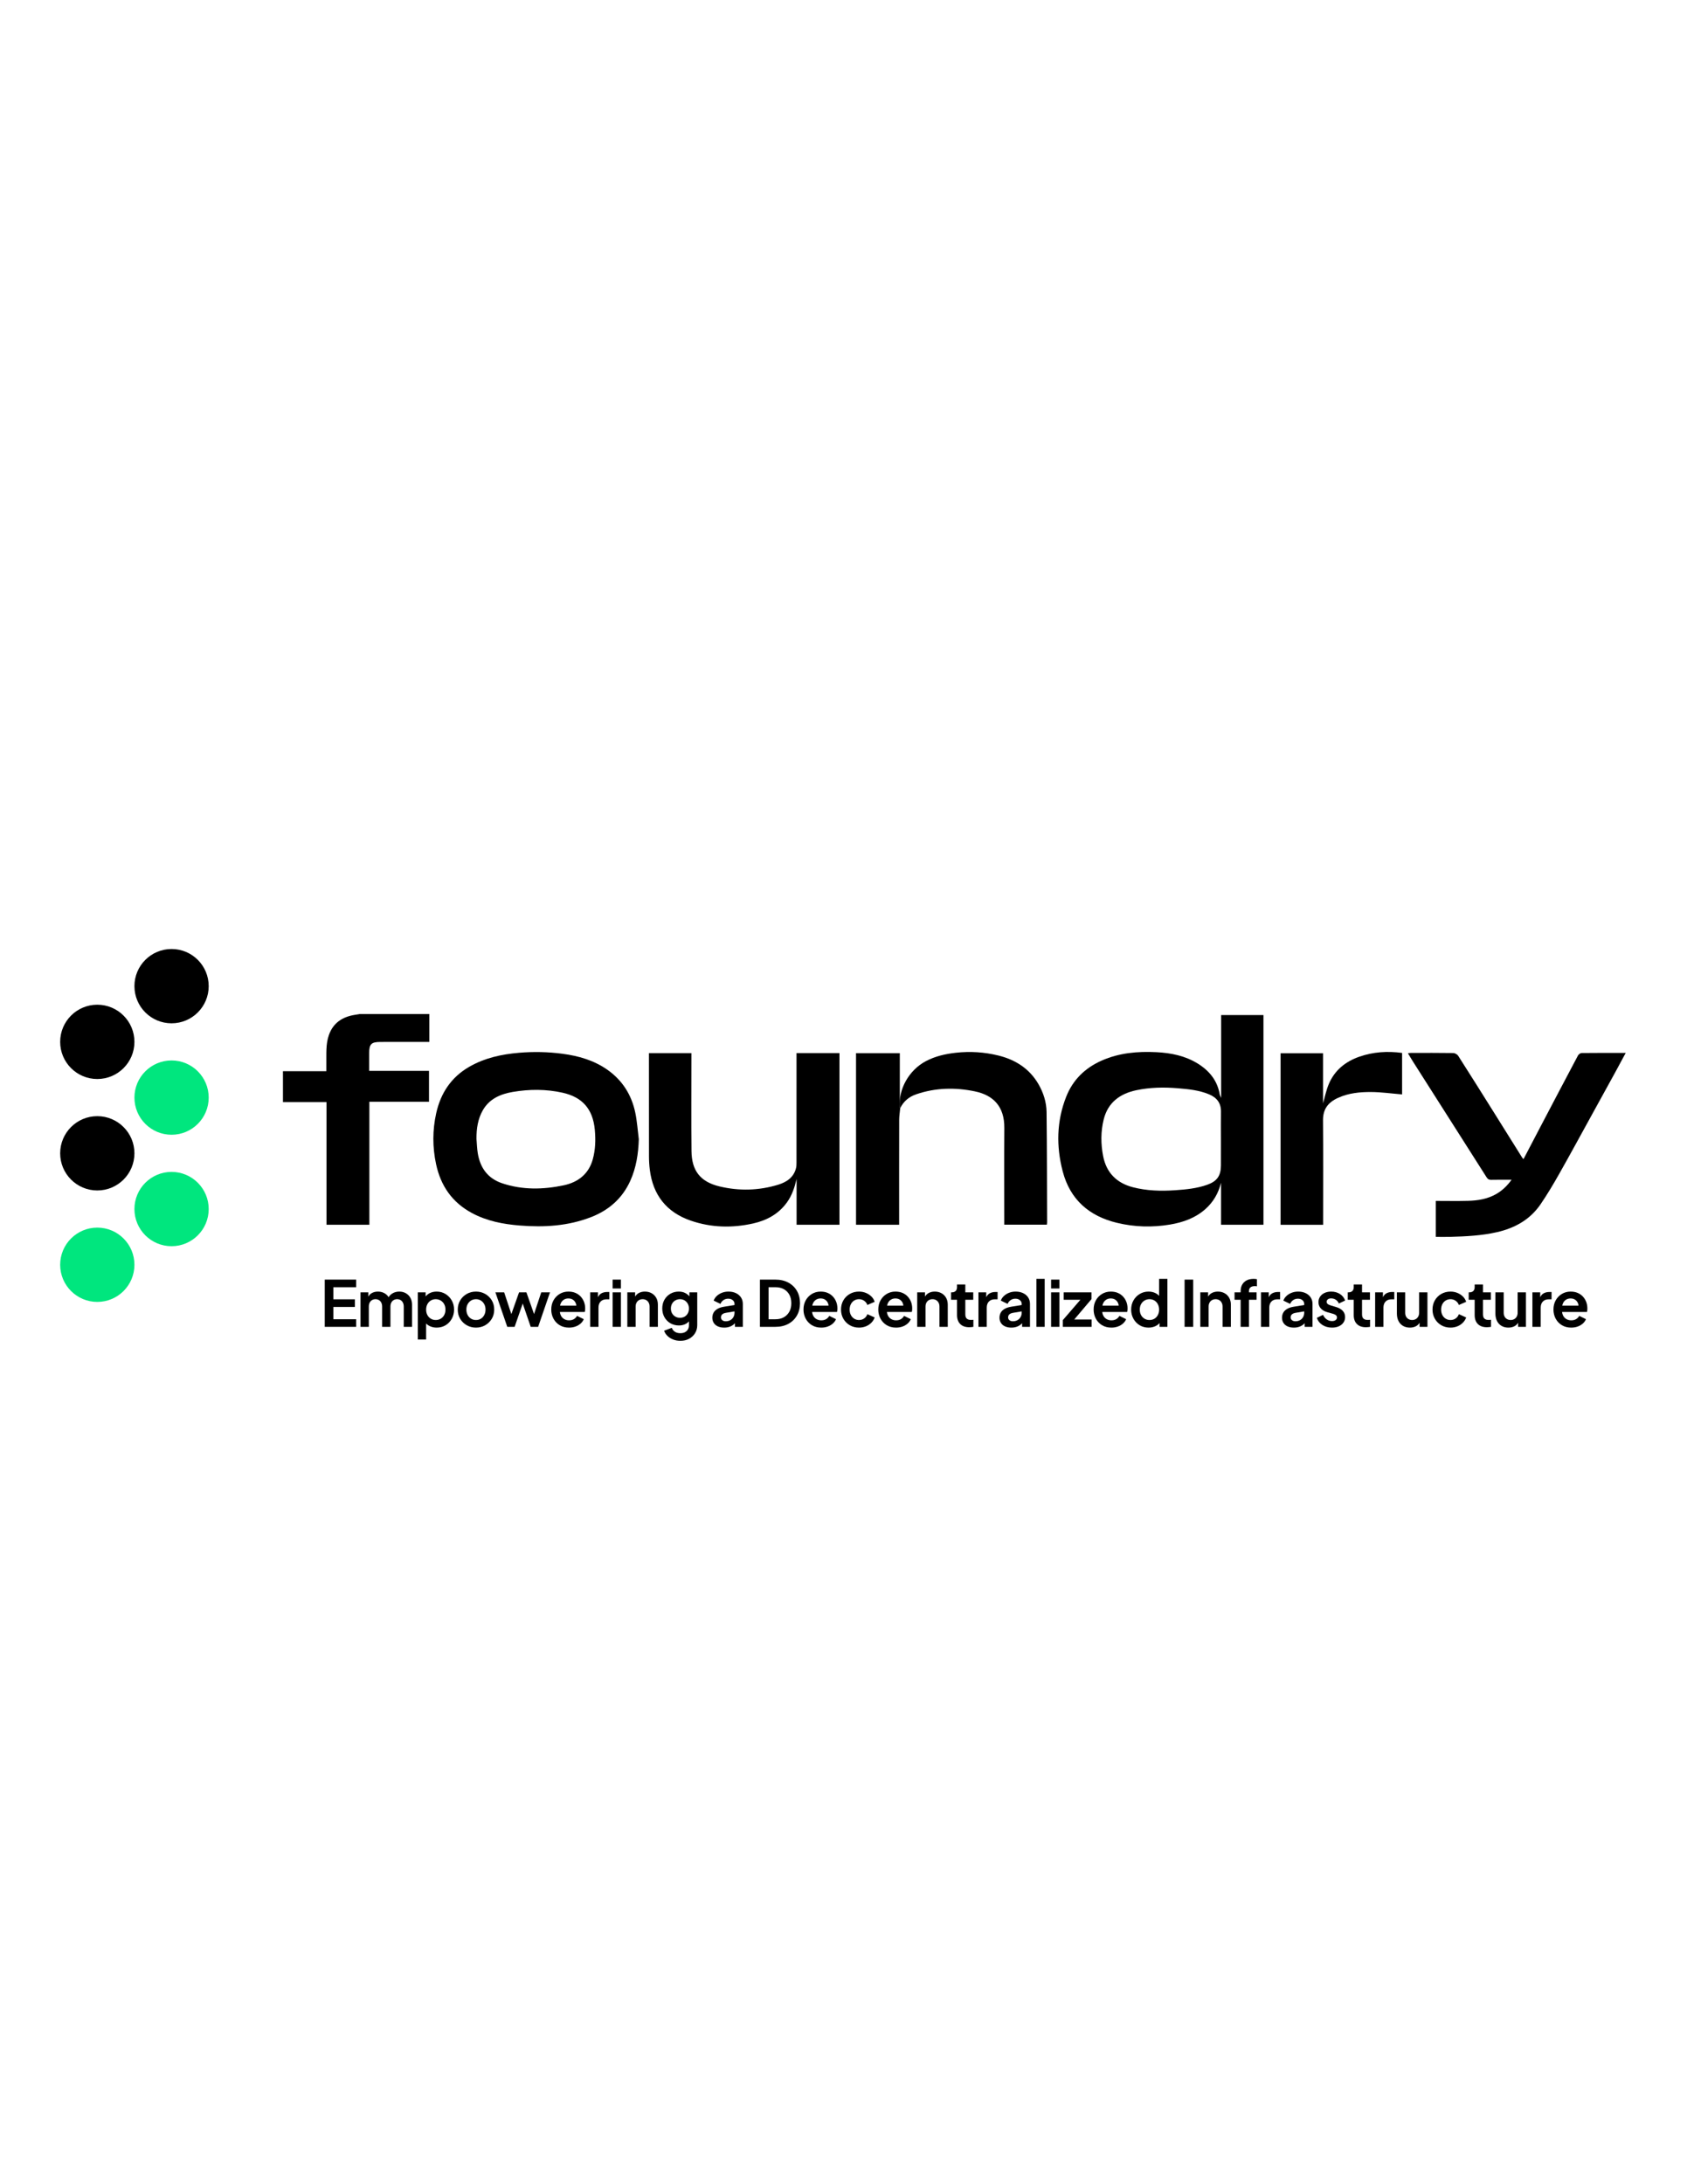<?xml version="1.0" encoding="UTF-8" standalone="no"?>
<!-- Created with Inkscape (http://www.inkscape.org/) -->

<svg
   version="1.1"
   id="svg2"
   width="816"
   height="1056"
   viewBox="0 0 816 1056"
   sodipodi:docname="Foundry-tag-horz (1).ai"
   xmlns:inkscape="http://www.inkscape.org/namespaces/inkscape"
   xmlns:sodipodi="http://sodipodi.sourceforge.net/DTD/sodipodi-0.dtd"
   xmlns="http://www.w3.org/2000/svg"
   xmlns:svg="http://www.w3.org/2000/svg">
  <defs
     id="defs6">
    <clipPath
       clipPathUnits="userSpaceOnUse"
       id="clipPath16">
      <path
         d="M 0,792 H 612 V 0 H 0 Z"
         id="path14" />
    </clipPath>
  </defs>
  <sodipodi:namedview
     id="namedview4"
     pagecolor="#ffffff"
     bordercolor="#000000"
     borderopacity="0.25"
     inkscape:showpageshadow="2"
     inkscape:pageopacity="0.0"
     inkscape:pagecheckerboard="0"
     inkscape:deskcolor="#d1d1d1" />
  <g
     id="g8"
     inkscape:groupmode="layer"
     inkscape:label="Foundry-tag-horz (1)"
     transform="matrix(1.333,0,0,-1.333,0,1056)">
    <g
       id="g10">
      <g
         id="g12"
         clip-path="url(#clipPath16)">
        <g
           id="g18"
           transform="translate(155.795,424.422)">
          <path
             d="m 0,0 v -10.133 h -1.609 c -5.384,0 -10.769,0.004 -16.153,-0.002 -3.306,-0.003 -4.072,-0.771 -4.073,-4.046 -10e-4,-2.09 -10e-4,-4.181 -10e-4,-6.444 H -0.127 V -31.84 h -21.637 v -44.596 h -15.558 v 44.482 h -15.795 v 11.214 h 15.736 c 0,1.003 -0.013,1.849 0.002,2.694 0.062,3.492 -0.272,7.021 0.924,10.412 1.568,4.445 4.925,6.611 9.416,7.329 0.603,0.096 1.205,0.203 1.807,0.305 z"
             style="fill:#000000;fill-opacity:1;fill-rule:nonzero;stroke:none"
             id="path20" />
        </g>
        <g
           id="g22"
           transform="translate(443.038,378.885)">
          <path
             d="m 0,0 c 0,3.374 -0.033,6.748 0.01,10.121 0.039,3.142 -1.531,5.122 -4.339,6.29 -3.612,1.501 -7.419,1.87 -11.28,2.195 -5.083,0.428 -10.118,0.334 -15.095,-0.71 -5.961,-1.251 -10.326,-4.467 -11.847,-10.628 -1.084,-4.388 -1.058,-8.862 -0.194,-13.286 1.175,-6.018 4.905,-9.753 10.802,-11.279 5.032,-1.301 10.166,-1.438 15.34,-1.085 3.925,0.268 7.811,0.648 11.552,1.961 3.612,1.268 5.038,3.24 5.045,7.067 C 0,-6.236 -0.005,-3.118 0,0 M 0.073,15.113 V 45.148 H 15.425 V -30.901 H 0.041 v 15.229 c -0.989,-3.83 -2.819,-7.031 -5.771,-9.618 -3.655,-3.203 -8.032,-4.744 -12.721,-5.534 -6.469,-1.091 -12.941,-0.91 -19.302,0.627 -10.098,2.438 -16.992,8.443 -19.663,18.65 -2.385,9.112 -2.231,18.194 1.251,27.05 2.433,6.189 6.884,10.501 12.961,13.172 6.321,2.779 13.014,3.36 19.787,3.018 5.277,-0.266 10.431,-1.294 15.023,-4.144 4.199,-2.606 7.092,-6.158 7.951,-11.147 0.056,-0.326 0.247,-0.63 0.516,-1.289"
             style="fill:#000000;fill-opacity:1;fill-rule:nonzero;stroke:none"
             id="path24" />
        </g>
        <g
           id="g26"
           transform="translate(172.899,379.138)">
          <path
             d="m 0,0 c 0.146,-1.721 0.183,-3.46 0.458,-5.161 0.86,-5.302 3.593,-9.18 8.853,-10.947 7.364,-2.473 14.877,-2.307 22.342,-0.736 5.189,1.092 9.064,4.08 10.542,9.417 0.972,3.505 1.079,7.089 0.739,10.737 -0.711,7.627 -4.621,11.846 -11.679,13.423 -6.003,1.341 -12.074,1.315 -18.108,0.283 C 8.737,16.263 4.731,14.558 2.351,10.466 0.483,7.256 -0.025,3.686 0,0 m 58.9,-0.138 c -0.166,-5.241 -0.924,-10.286 -3.08,-15.06 -2.865,-6.343 -7.717,-10.628 -14.136,-13.143 -8.376,-3.281 -17.103,-3.8 -25.982,-3.088 -6.061,0.487 -11.926,1.613 -17.344,4.52 -7.176,3.849 -11.337,9.875 -13.02,17.737 -1.321,6.166 -1.32,12.337 0.045,18.47 1.614,7.253 5.41,13.043 11.978,16.829 5.587,3.222 11.692,4.548 18.061,5.092 5.279,0.45 10.519,0.339 15.756,-0.353 5.828,-0.769 11.399,-2.366 16.261,-5.759 5.47,-3.818 8.841,-9.14 10.188,-15.626 0.656,-3.159 0.863,-6.41 1.273,-9.619"
             style="fill:#000000;fill-opacity:1;fill-rule:nonzero;stroke:none"
             id="path28" />
        </g>
        <g
           id="g30"
           transform="translate(304.614,347.983)">
          <path
             d="m 0,0 h -15.56 v 16.597 c -0.706,-3.035 -1.661,-5.935 -3.49,-8.477 -3.029,-4.208 -7.318,-6.537 -12.237,-7.64 -7.601,-1.705 -15.206,-1.543 -22.621,0.997 -8.813,3.019 -13.76,9.266 -14.913,18.472 -0.202,1.611 -0.299,3.246 -0.302,4.871 -0.025,11.856 -0.013,23.712 -0.013,35.568 0,0.599 0,1.197 0,1.868 h 15.408 c 0,-0.578 0,-1.166 0,-1.753 0.001,-11.243 -0.081,-22.487 0.031,-33.729 0.07,-7.014 3.043,-11.157 10.156,-12.866 7.109,-1.708 14.285,-1.529 21.3,0.622 3.036,0.93 5.641,2.624 6.478,6.024 0.156,0.633 0.171,1.312 0.172,1.969 0.009,12.674 0.007,25.348 0.007,38.022 v 1.713 H 0 Z"
             style="fill:#000000;fill-opacity:1;fill-rule:nonzero;stroke:none"
             id="path32" />
        </g>
        <g
           id="g34"
           transform="translate(552.829,371.794)">
          <path
             d="m 0,0 c 2.118,4.047 4.137,7.919 6.168,11.784 4.517,8.601 9.031,17.204 13.59,25.782 0.228,0.43 0.87,0.907 1.324,0.912 5.274,0.064 10.548,0.041 16.004,0.041 C 35.754,36.054 34.507,33.716 33.232,31.392 30.353,26.144 27.464,20.901 24.574,15.659 20.687,8.609 16.851,1.529 12.883,-5.475 10.777,-9.192 8.583,-12.876 6.171,-16.4 c -3.804,-5.559 -9.332,-8.622 -15.815,-10.099 -5.556,-1.266 -11.216,-1.537 -16.884,-1.694 -1.733,-0.048 -3.469,-0.007 -5.313,-0.007 v 13.043 c 3.933,0 7.818,-0.08 11.698,0.023 3.534,0.094 6.995,0.635 10.149,2.421 2.208,1.25 3.987,2.933 5.664,5.223 -2.662,0 -5.042,0.039 -7.42,-0.022 -0.818,-0.021 -1.229,0.254 -1.664,0.939 -8.885,14.003 -17.805,27.983 -26.713,41.972 -0.599,0.94 -1.155,1.906 -1.814,2.996 0.414,0.049 0.735,0.119 1.057,0.119 5.128,0.007 10.256,0.04 15.383,-0.04 0.614,-0.009 1.461,-0.481 1.792,-0.998 4.276,-6.677 8.483,-13.399 12.697,-20.116 C -7.498,11.76 -3.998,6.152 -0.488,0.55 -0.411,0.426 -0.294,0.328 0,0"
             style="fill:#000000;fill-opacity:1;fill-rule:nonzero;stroke:none"
             id="path36" />
        </g>
        <g
           id="g38"
           transform="translate(326.509,390.498)">
          <path
             d="m 0,0 c -0.604,6.634 3.346,13.616 9.488,16.839 3.408,1.788 7.047,2.609 10.858,3.033 5.197,0.577 10.307,0.245 15.353,-0.986 6.245,-1.524 11.36,-4.775 14.625,-10.418 1.781,-3.079 2.886,-6.518 2.929,-10.069 0.163,-13.331 0.148,-26.663 0.195,-39.995 10e-4,-0.251 -0.046,-0.501 -0.083,-0.881 H 37.908 v 1.66 c 0,11.139 -0.059,22.279 0.02,33.417 C 37.984,0.362 33.96,4.456 27.292,5.854 20.129,7.355 12.956,7.208 5.938,4.802 3.327,3.907 1.38,2.27 0.153,-0.204 0.101,-0.136 0.05,-0.068 0,0"
             style="fill:#000000;fill-opacity:1;fill-rule:nonzero;stroke:none"
             id="path40" />
        </g>
        <g
           id="g42"
           transform="translate(480.115,347.969)">
          <path
             d="M 0,0 H -15.436 V 62.218 H -0.03 V 44.051 c 0.656,2.26 1.128,4.693 2.062,6.933 2.092,5.017 6.013,8.201 11.078,9.975 5.039,1.764 10.226,2.092 15.545,1.381 V 47.291 C 24.813,47.607 21.067,48.145 17.318,48.16 13.304,48.177 9.275,47.778 5.517,46.092 1.659,44.361 -0.071,41.833 -0.038,37.88 0.066,25.873 0,13.865 0,1.857 Z"
             style="fill:#000000;fill-opacity:1;fill-rule:nonzero;stroke:none"
             id="path44" />
        </g>
        <g
           id="g46"
           transform="translate(326.661,390.294)">
          <path
             d="m 0,0 c -0.133,-1.415 -0.378,-2.83 -0.381,-4.245 -0.031,-12.109 -0.017,-24.218 -0.017,-36.327 v -1.74 h -15.639 v 62.23 H -0.153 V 0.204 C -0.102,0.136 -0.051,0.068 0,0"
             style="fill:#000000;fill-opacity:1;fill-rule:nonzero;stroke:none"
             id="path48" />
        </g>
        <g
           id="g50"
           transform="translate(75.729,434.526)">
          <path
             d="m 0,0 c 0,-7.442 -6.033,-13.474 -13.474,-13.474 -7.442,0 -13.474,6.032 -13.474,13.474 0,7.442 6.032,13.474 13.474,13.474 C -6.033,13.474 0,7.442 0,0"
             style="fill:#000000;fill-opacity:1;fill-rule:nonzero;stroke:none"
             id="path52" />
        </g>
        <g
           id="g54"
           transform="translate(48.78,414.32)">
          <path
             d="m 0,0 c 0,-7.442 -6.033,-13.474 -13.474,-13.474 -7.442,0 -13.474,6.032 -13.474,13.474 0,7.442 6.032,13.474 13.474,13.474 C -6.033,13.474 0,7.442 0,0"
             style="fill:#000000;fill-opacity:1;fill-rule:nonzero;stroke:none"
             id="path56" />
        </g>
        <g
           id="g58"
           transform="translate(48.78,373.897)">
          <path
             d="m 0,0 c 0,-7.442 -6.033,-13.474 -13.474,-13.474 -7.442,0 -13.474,6.032 -13.474,13.474 0,7.442 6.032,13.474 13.474,13.474 C -6.033,13.474 0,7.442 0,0"
             style="fill:#000000;fill-opacity:1;fill-rule:nonzero;stroke:none"
             id="path60" />
        </g>
        <g
           id="g62"
           transform="translate(75.729,394.103)">
          <path
             d="m 0,0 c 0,-7.442 -6.033,-13.474 -13.474,-13.474 -7.442,0 -13.474,6.032 -13.474,13.474 0,7.442 6.032,13.474 13.474,13.474 C -6.033,13.474 0,7.442 0,0"
             style="fill:#00e67e;fill-opacity:1;fill-rule:nonzero;stroke:none"
             id="path64" />
        </g>
        <g
           id="g66"
           transform="translate(75.729,353.68)">
          <path
             d="m 0,0 c 0,-7.442 -6.033,-13.474 -13.474,-13.474 -7.442,0 -13.474,6.032 -13.474,13.474 0,7.442 6.032,13.474 13.474,13.474 C -6.033,13.474 0,7.442 0,0"
             style="fill:#00e67e;fill-opacity:1;fill-rule:nonzero;stroke:none"
             id="path68" />
        </g>
        <g
           id="g70"
           transform="translate(48.78,333.474)">
          <path
             d="m 0,0 c 0,-7.442 -6.033,-13.474 -13.474,-13.474 -7.442,0 -13.474,6.032 -13.474,13.474 0,7.442 6.032,13.474 13.474,13.474 C -6.033,13.474 0,7.442 0,0"
             style="fill:#00e67e;fill-opacity:1;fill-rule:nonzero;stroke:none"
             id="path72" />
        </g>
        <g
           id="g74"
           transform="translate(117.845,310.953)">
          <path
             d="M 0,0 V 17.138 H 11.386 V 14.376 H 3.128 V 9.983 h 7.798 V 7.224 H 3.128 V 2.761 h 8.258 V 0 Z"
             style="fill:#000000;fill-opacity:1;fill-rule:nonzero;stroke:none"
             id="path76" />
        </g>
        <g
           id="g78"
           transform="translate(130.818,310.953)">
          <path
             d="M 0,0 V 12.514 H 2.829 V 9.616 l -0.322,0.483 c 0.231,0.904 0.69,1.578 1.381,2.024 0.69,0.444 1.502,0.667 2.438,0.667 1.027,0 1.932,-0.269 2.714,-0.806 0.782,-0.536 1.288,-1.241 1.519,-2.115 L 9.707,9.8 c 0.384,0.995 0.958,1.744 1.726,2.242 0.766,0.498 1.648,0.748 2.645,0.748 0.889,0 1.683,-0.199 2.381,-0.598 0.697,-0.399 1.245,-0.955 1.644,-1.668 0.399,-0.713 0.599,-1.537 0.599,-2.473 V 0 h -3.014 v 7.338 c 0,0.552 -0.1,1.028 -0.299,1.426 -0.199,0.399 -0.475,0.71 -0.828,0.933 -0.353,0.221 -0.783,0.333 -1.288,0.333 -0.476,0 -0.898,-0.112 -1.265,-0.333 C 11.64,9.474 11.355,9.163 11.157,8.764 10.957,8.366 10.857,7.89 10.857,7.338 V 0 H 7.844 v 7.338 c 0,0.552 -0.1,1.028 -0.299,1.426 -0.2,0.399 -0.479,0.71 -0.84,0.933 C 6.345,9.918 5.919,10.03 5.429,10.03 4.953,10.03 4.532,9.918 4.164,9.697 3.795,9.474 3.512,9.163 3.312,8.764 3.113,8.366 3.014,7.89 3.014,7.338 V 0 Z"
             style="fill:#000000;fill-opacity:1;fill-rule:nonzero;stroke:none"
             id="path80" />
        </g>
        <g
           id="g82"
           transform="translate(158.098,313.437)">
          <path
             d="M 0,0 C 0.691,0 1.304,0.161 1.84,0.484 2.377,0.806 2.795,1.25 3.094,1.818 3.393,2.385 3.543,3.036 3.543,3.773 3.543,4.509 3.393,5.157 3.094,5.717 2.795,6.277 2.377,6.72 1.84,7.052 1.304,7.381 0.691,7.546 0,7.546 -0.659,7.546 -1.253,7.385 -1.782,7.063 -2.312,6.741 -2.726,6.292 -3.024,5.717 -3.324,5.142 -3.473,4.494 -3.473,3.773 -3.473,3.036 -3.324,2.385 -3.024,1.818 -2.726,1.25 -2.312,0.806 -1.782,0.484 -1.253,0.161 -0.659,0 0,0 M -6.486,-7.083 V 10.03 h 2.829 V 7.546 l -0.276,0.62 c 0.429,0.675 1.012,1.2 1.748,1.576 0.736,0.376 1.587,0.564 2.554,0.564 1.18,0 2.246,-0.291 3.197,-0.874 C 4.516,8.849 5.271,8.066 5.831,7.085 6.391,6.104 6.671,5 6.671,3.773 6.671,2.561 6.395,1.457 5.843,0.46 5.291,-0.536 4.539,-1.322 3.589,-1.897 2.638,-2.472 1.557,-2.759 0.345,-2.759 c -0.905,0 -1.737,0.179 -2.496,0.54 -0.759,0.36 -1.361,0.878 -1.805,1.553 l 0.483,0.598 v -7.015 z"
             style="fill:#000000;fill-opacity:1;fill-rule:nonzero;stroke:none"
             id="path84" />
        </g>
        <g
           id="g86"
           transform="translate(172.728,313.437)">
          <path
             d="m 0,0 c 0.674,0 1.268,0.161 1.782,0.484 0.514,0.322 0.92,0.77 1.22,1.345 C 3.3,2.404 3.45,3.052 3.45,3.773 3.45,4.509 3.3,5.157 3.002,5.717 2.702,6.277 2.296,6.72 1.782,7.052 1.268,7.381 0.674,7.546 0,7.546 -0.691,7.546 -1.296,7.381 -1.818,7.052 -2.339,6.72 -2.749,6.277 -3.048,5.717 -3.347,5.157 -3.497,4.509 -3.497,3.773 c 0,-0.721 0.15,-1.369 0.449,-1.944 0.299,-0.575 0.709,-1.023 1.23,-1.345 C -1.296,0.161 -0.691,0 0,0 m 0,-2.759 c -1.227,0 -2.343,0.282 -3.347,0.851 -1.004,0.567 -1.803,1.341 -2.392,2.323 -0.591,0.981 -0.886,2.101 -0.886,3.358 0,1.257 0.295,2.376 0.886,3.359 0.589,0.981 1.383,1.755 2.381,2.323 0.996,0.567 2.115,0.851 3.358,0.851 1.226,0 2.338,-0.284 3.335,-0.851 C 4.332,8.887 5.125,8.117 5.716,7.143 6.306,6.169 6.601,5.046 6.601,3.773 6.601,2.516 6.302,1.396 5.704,0.415 5.106,-0.567 4.308,-1.341 3.312,-1.908 2.315,-2.477 1.211,-2.759 0,-2.759"
             style="fill:#000000;fill-opacity:1;fill-rule:nonzero;stroke:none"
             id="path88" />
        </g>
        <g
           id="g90"
           transform="translate(184.069,310.953)">
          <path
             d="m 0,0 -4.302,12.514 h 3.175 l 3.151,-9.5 -1.104,0.022 3.358,9.478 h 2.669 l 3.335,-9.478 -1.104,-0.022 3.151,9.5 h 3.174 L 11.202,0 H 8.511 L 5.107,9.915 H 6.118 L 2.668,0 Z"
             style="fill:#000000;fill-opacity:1;fill-rule:nonzero;stroke:none"
             id="path92" />
        </g>
        <g
           id="g94"
           transform="translate(206.473,310.678)">
          <path
             d="M 0,0 C -1.288,0 -2.415,0.29 -3.382,0.874 -4.348,1.456 -5.099,2.246 -5.635,3.243 -6.173,4.24 -6.44,5.344 -6.44,6.556 c 0,1.257 0.271,2.372 0.816,3.347 0.545,0.973 1.288,1.743 2.231,2.311 0.944,0.568 1.997,0.851 3.163,0.851 0.982,0 1.844,-0.162 2.588,-0.484 C 3.102,12.259 3.734,11.815 4.256,11.248 4.776,10.68 5.176,10.032 5.452,9.304 5.727,8.575 5.866,7.789 5.866,6.947 5.866,6.731 5.854,6.509 5.831,6.279 5.808,6.049 5.766,5.85 5.705,5.681 H -3.956 V 7.982 H 4.002 L 2.577,6.9 C 2.714,7.606 2.68,8.235 2.473,8.787 2.266,9.339 1.928,9.775 1.461,10.097 0.993,10.419 0.429,10.58 -0.23,10.58 -0.859,10.58 -1.419,10.423 -1.909,10.108 -2.4,9.794 -2.771,9.334 -3.025,8.729 -3.278,8.123 -3.374,7.39 -3.312,6.532 -3.374,5.766 -3.27,5.086 -3.002,4.496 -2.734,3.907 -2.334,3.45 -1.805,3.128 -1.277,2.806 -0.667,2.645 0.023,2.645 c 0.69,0 1.277,0.146 1.76,0.437 0.483,0.291 0.862,0.682 1.138,1.173 L 5.359,3.059 C 5.114,2.461 4.73,1.932 4.209,1.471 3.688,1.012 3.071,0.651 2.358,0.391 1.644,0.13 0.858,0 0,0"
             style="fill:#000000;fill-opacity:1;fill-rule:nonzero;stroke:none"
             id="path96" />
        </g>
        <g
           id="g98"
           transform="translate(214.155,310.953)">
          <path
             d="M 0,0 V 12.514 H 2.829 V 9.73 l -0.23,0.414 c 0.291,0.936 0.748,1.587 1.369,1.956 0.621,0.367 1.369,0.552 2.242,0.552 H 6.947 V 9.983 H 5.866 C 5.007,9.983 4.317,9.719 3.795,9.189 3.274,8.661 3.013,7.92 3.013,6.97 V 0 Z"
             style="fill:#000000;fill-opacity:1;fill-rule:nonzero;stroke:none"
             id="path100" />
        </g>
        <path
           d="m 222.298,323.467 h 3.014 v -12.514 h -3.014 z m 0,4.623 h 3.014 v -3.221 h -3.014 z"
           style="fill:#000000;fill-opacity:1;fill-rule:nonzero;stroke:none"
           id="path102" />
        <g
           id="g104"
           transform="translate(227.635,310.953)">
          <path
             d="m 0,0 v 12.514 h 2.829 v -2.462 l -0.23,0.437 c 0.291,0.752 0.77,1.323 1.438,1.714 0.667,0.391 1.445,0.587 2.334,0.587 0.92,0 1.737,-0.199 2.451,-0.598 0.713,-0.399 1.268,-0.955 1.667,-1.668 0.398,-0.713 0.598,-1.537 0.598,-2.473 V 0 H 8.074 V 7.338 C 8.074,7.89 7.966,8.366 7.752,8.764 7.536,9.163 7.242,9.474 6.866,9.697 6.49,9.918 6.049,10.03 5.544,10.03 5.052,10.03 4.615,9.918 4.232,9.697 3.849,9.474 3.55,9.163 3.335,8.764 3.121,8.366 3.013,7.89 3.013,7.338 V 0 Z"
             style="fill:#000000;fill-opacity:1;fill-rule:nonzero;stroke:none"
             id="path106" />
        </g>
        <g
           id="g108"
           transform="translate(246.749,314.243)">
          <path
             d="M 0,0 C 0.644,0 1.207,0.141 1.69,0.426 2.173,0.709 2.553,1.104 2.829,1.61 3.106,2.116 3.243,2.698 3.243,3.358 3.243,4.002 3.102,4.582 2.818,5.094 2.534,5.608 2.151,6.012 1.668,6.302 1.185,6.594 0.629,6.74 0,6.74 -0.629,6.74 -1.196,6.594 -1.703,6.302 -2.208,6.012 -2.603,5.608 -2.887,5.094 -3.171,4.582 -3.312,4.002 -3.312,3.358 -3.312,2.714 -3.171,2.139 -2.887,1.633 -2.603,1.127 -2.213,0.728 -1.714,0.437 -1.216,0.145 -0.644,0 0,0 m 0.138,-8.35 c -0.935,0 -1.802,0.154 -2.6,0.461 -0.797,0.306 -1.483,0.732 -2.058,1.276 -0.575,0.544 -0.993,1.184 -1.254,1.921 l 2.807,1.058 c 0.183,-0.583 0.548,-1.054 1.092,-1.416 0.544,-0.359 1.215,-0.54 2.013,-0.54 0.614,0 1.154,0.116 1.622,0.346 0.468,0.23 0.832,0.563 1.092,0.999 0.261,0.438 0.391,0.963 0.391,1.577 v 2.852 l 0.576,-0.69 C 3.389,-1.257 2.814,-1.825 2.093,-2.208 1.372,-2.592 0.552,-2.784 -0.368,-2.784 c -1.166,0 -2.209,0.269 -3.129,0.806 -0.92,0.536 -1.641,1.272 -2.162,2.207 -0.521,0.936 -0.781,1.986 -0.781,3.153 0,1.18 0.26,2.231 0.781,3.15 0.521,0.921 1.235,1.646 2.14,2.174 C -2.615,9.235 -1.587,9.5 -0.437,9.5 0.498,9.5 1.323,9.304 2.036,8.913 2.749,8.522 3.343,7.959 3.819,7.223 L 3.404,6.463 V 9.224 H 6.257 V -2.668 C 6.257,-3.757 5.992,-4.731 5.463,-5.59 4.934,-6.448 4.213,-7.123 3.301,-7.614 2.389,-8.105 1.334,-8.35 0.138,-8.35"
             style="fill:#000000;fill-opacity:1;fill-rule:nonzero;stroke:none"
             id="path110" />
        </g>
        <g
           id="g112"
           transform="translate(262.781,310.678)">
          <path
             d="m 0,0 c -0.873,0 -1.632,0.146 -2.277,0.436 -0.644,0.292 -1.142,0.71 -1.495,1.254 -0.353,0.545 -0.529,1.177 -0.529,1.899 0,0.688 0.153,1.306 0.46,1.851 0.307,0.544 0.782,1 1.426,1.368 0.644,0.369 1.457,0.629 2.438,0.783 l 4.095,0.666 v -2.3 L 0.598,5.359 C 0,5.252 -0.445,5.06 -0.736,4.785 -1.027,4.508 -1.173,4.148 -1.173,3.703 -1.173,3.274 -1.008,2.932 -0.679,2.679 -0.348,2.426 0.062,2.3 0.552,2.3 1.181,2.3 1.737,2.434 2.22,2.703 2.703,2.971 3.078,3.342 3.347,3.818 3.616,4.293 3.749,4.815 3.749,5.382 v 3.22 c 0,0.537 -0.21,0.986 -0.632,1.345 C 2.696,10.309 2.14,10.488 1.45,10.488 0.806,10.488 0.234,10.316 -0.264,9.972 -0.763,9.625 -1.127,9.17 -1.357,8.602 l -2.461,1.197 c 0.245,0.659 0.633,1.23 1.162,1.713 0.529,0.483 1.154,0.863 1.874,1.139 0.721,0.277 1.503,0.414 2.347,0.414 1.027,0 1.932,-0.188 2.714,-0.564 C 5.061,12.125 5.67,11.604 6.107,10.938 6.544,10.27 6.763,9.492 6.763,8.602 V 0.275 H 3.91 v 2.14 L 4.554,2.461 C 4.232,1.924 3.85,1.475 3.405,1.116 2.96,0.754 2.454,0.479 1.887,0.287 1.319,0.095 0.691,0 0,0"
             style="fill:#000000;fill-opacity:1;fill-rule:nonzero;stroke:none"
             id="path114" />
        </g>
        <g
           id="g116"
           transform="translate(278.883,313.714)">
          <path
             d="M 0,0 H 2.53 C 3.695,0 4.703,0.241 5.555,0.724 6.406,1.207 7.068,1.881 7.544,2.748 8.019,3.615 8.257,4.639 8.257,5.82 8.257,7.016 8.019,8.043 7.544,8.901 7.068,9.76 6.406,10.427 5.555,10.902 4.703,11.378 3.695,11.615 2.53,11.615 H 0 Z m -3.129,-2.761 v 17.137 h 5.59 c 1.809,0 3.385,-0.365 4.727,-1.093 1.341,-0.728 2.38,-1.733 3.117,-3.013 0.736,-1.281 1.104,-2.764 1.104,-4.45 0,-1.672 -0.368,-3.156 -1.104,-4.452 C 9.568,0.072 8.529,-0.94 7.188,-1.668 5.846,-2.396 4.27,-2.761 2.461,-2.761 Z"
             style="fill:#000000;fill-opacity:1;fill-rule:nonzero;stroke:none"
             id="path118" />
        </g>
        <g
           id="g120"
           transform="translate(297.997,310.678)">
          <path
             d="M 0,0 C -1.288,0 -2.415,0.29 -3.382,0.874 -4.348,1.456 -5.099,2.246 -5.635,3.243 -6.173,4.24 -6.44,5.344 -6.44,6.556 c 0,1.257 0.271,2.372 0.816,3.347 0.545,0.973 1.288,1.743 2.231,2.311 0.944,0.568 1.997,0.851 3.163,0.851 0.982,0 1.844,-0.162 2.588,-0.484 C 3.102,12.259 3.734,11.815 4.256,11.248 4.776,10.68 5.176,10.032 5.452,9.304 5.727,8.575 5.866,7.789 5.866,6.947 5.866,6.731 5.854,6.509 5.831,6.279 5.808,6.049 5.766,5.85 5.705,5.681 H -3.956 V 7.982 H 4.002 L 2.577,6.9 C 2.714,7.606 2.68,8.235 2.473,8.787 2.266,9.339 1.928,9.775 1.461,10.097 0.993,10.419 0.429,10.58 -0.23,10.58 -0.859,10.58 -1.419,10.423 -1.909,10.108 -2.4,9.794 -2.771,9.334 -3.025,8.729 -3.278,8.123 -3.374,7.39 -3.312,6.532 -3.374,5.766 -3.27,5.086 -3.002,4.496 -2.734,3.907 -2.334,3.45 -1.805,3.128 -1.277,2.806 -0.667,2.645 0.023,2.645 c 0.69,0 1.277,0.146 1.76,0.437 0.483,0.291 0.862,0.682 1.138,1.173 L 5.359,3.059 C 5.114,2.461 4.73,1.932 4.209,1.471 3.688,1.012 3.071,0.651 2.358,0.391 1.645,0.13 0.858,0 0,0"
             style="fill:#000000;fill-opacity:1;fill-rule:nonzero;stroke:none"
             id="path122" />
        </g>
        <g
           id="g124"
           transform="translate(311.707,310.678)">
          <path
             d="m 0,0 c -1.242,0 -2.358,0.287 -3.347,0.862 -0.989,0.576 -1.768,1.357 -2.334,2.346 -0.568,0.989 -0.852,2.105 -0.852,3.348 0,1.242 0.284,2.353 0.852,3.335 0.566,0.981 1.345,1.755 2.334,2.323 0.989,0.568 2.105,0.851 3.347,0.851 0.889,0 1.717,-0.158 2.484,-0.472 0.767,-0.314 1.43,-0.744 1.99,-1.288 0.56,-0.544 0.962,-1.193 1.207,-1.943 L 3.036,8.211 C 2.806,8.84 2.419,9.347 1.875,9.729 1.33,10.112 0.705,10.305 0,10.305 -0.66,10.305 -1.247,10.144 -1.76,9.822 -2.273,9.5 -2.676,9.055 -2.968,8.487 -3.259,7.92 -3.404,7.269 -3.404,6.532 -3.404,5.796 -3.259,5.144 -2.968,4.577 -2.676,4.01 -2.273,3.565 -1.76,3.243 -1.247,2.92 -0.66,2.759 0,2.759 c 0.721,0 1.349,0.193 1.886,0.576 0.536,0.383 0.92,0.897 1.15,1.541 L 5.681,3.68 C 5.436,2.975 5.037,2.342 4.485,1.782 3.933,1.222 3.274,0.785 2.507,0.472 1.74,0.157 0.904,0 0,0"
             style="fill:#000000;fill-opacity:1;fill-rule:nonzero;stroke:none"
             id="path126" />
        </g>
        <g
           id="g128"
           transform="translate(325.14,310.678)">
          <path
             d="M 0,0 C -1.288,0 -2.415,0.29 -3.382,0.874 -4.348,1.456 -5.099,2.246 -5.635,3.243 -6.173,4.24 -6.44,5.344 -6.44,6.556 c 0,1.257 0.271,2.372 0.816,3.347 0.545,0.973 1.288,1.743 2.231,2.311 0.944,0.568 1.997,0.851 3.163,0.851 0.982,0 1.844,-0.162 2.588,-0.484 C 3.102,12.259 3.734,11.815 4.256,11.248 4.776,10.68 5.176,10.032 5.452,9.304 5.727,8.575 5.866,7.789 5.866,6.947 5.866,6.731 5.854,6.509 5.831,6.279 5.808,6.049 5.766,5.85 5.705,5.681 H -3.956 V 7.982 H 4.002 L 2.577,6.9 C 2.714,7.606 2.68,8.235 2.473,8.787 2.266,9.339 1.928,9.775 1.461,10.097 0.993,10.419 0.429,10.58 -0.23,10.58 -0.859,10.58 -1.419,10.423 -1.909,10.108 -2.4,9.794 -2.771,9.334 -3.025,8.729 -3.278,8.123 -3.374,7.39 -3.312,6.532 -3.374,5.766 -3.27,5.086 -3.002,4.496 -2.734,3.907 -2.334,3.45 -1.805,3.128 -1.277,2.806 -0.667,2.645 0.023,2.645 c 0.69,0 1.277,0.146 1.76,0.437 0.483,0.291 0.862,0.682 1.138,1.173 L 5.359,3.059 C 5.114,2.461 4.73,1.932 4.209,1.471 3.688,1.012 3.071,0.651 2.358,0.391 1.645,0.13 0.858,0 0,0"
             style="fill:#000000;fill-opacity:1;fill-rule:nonzero;stroke:none"
             id="path130" />
        </g>
        <g
           id="g132"
           transform="translate(332.823,310.953)">
          <path
             d="m 0,0 v 12.514 h 2.829 v -2.462 l -0.23,0.437 c 0.291,0.752 0.77,1.323 1.438,1.714 0.667,0.391 1.445,0.587 2.334,0.587 0.92,0 1.737,-0.199 2.45,-0.598 0.714,-0.399 1.269,-0.955 1.668,-1.668 0.398,-0.713 0.598,-1.537 0.598,-2.473 V 0 H 8.074 V 7.338 C 8.074,7.89 7.966,8.366 7.752,8.764 7.536,9.163 7.242,9.474 6.866,9.697 6.49,9.918 6.049,10.03 5.544,10.03 5.052,10.03 4.615,9.918 4.232,9.697 3.849,9.474 3.55,9.163 3.335,8.764 3.121,8.366 3.013,7.89 3.013,7.338 V 0 Z"
             style="fill:#000000;fill-opacity:1;fill-rule:nonzero;stroke:none"
             id="path134" />
        </g>
        <g
           id="g136"
           transform="translate(351.708,310.815)">
          <path
             d="M 0,0 C -1.411,0 -2.504,0.387 -3.278,1.162 -4.052,1.936 -4.439,3.028 -4.439,4.439 V 9.96 h -2.162 v 2.691 h 0.23 c 0.613,0 1.088,0.161 1.425,0.483 0.338,0.322 0.507,0.79 0.507,1.403 v 0.967 h 3.014 V 12.651 H 1.45 V 9.96 H -1.425 V 4.6 c 0,-0.413 0.072,-0.766 0.218,-1.057 0.146,-0.292 0.375,-0.515 0.689,-0.668 0.315,-0.153 0.717,-0.229 1.209,-0.229 0.106,0 0.233,0.007 0.379,0.022 0.146,0.015 0.287,0.03 0.426,0.046 V 0.138 C 1.28,0.108 1.035,0.077 0.759,0.046 0.483,0.016 0.23,0 0,0"
             style="fill:#000000;fill-opacity:1;fill-rule:nonzero;stroke:none"
             id="path138" />
        </g>
        <g
           id="g140"
           transform="translate(355.043,310.953)">
          <path
             d="M 0,0 V 12.514 H 2.829 V 9.73 l -0.23,0.414 c 0.291,0.936 0.748,1.587 1.369,1.956 0.621,0.367 1.369,0.552 2.242,0.552 H 6.947 V 9.983 H 5.866 C 5.006,9.983 4.317,9.719 3.795,9.189 3.274,8.661 3.013,7.92 3.013,6.97 V 0 Z"
             style="fill:#000000;fill-opacity:1;fill-rule:nonzero;stroke:none"
             id="path142" />
        </g>
        <g
           id="g144"
           transform="translate(366.981,310.678)">
          <path
             d="m 0,0 c -0.873,0 -1.632,0.146 -2.277,0.436 -0.644,0.292 -1.142,0.71 -1.495,1.254 -0.353,0.545 -0.529,1.177 -0.529,1.899 0,0.688 0.153,1.306 0.46,1.851 0.307,0.544 0.782,1 1.426,1.368 0.644,0.369 1.457,0.629 2.438,0.783 l 4.095,0.666 v -2.3 L 0.598,5.359 C 0,5.252 -0.445,5.06 -0.736,4.785 -1.027,4.508 -1.173,4.148 -1.173,3.703 -1.173,3.274 -1.008,2.932 -0.679,2.679 -0.348,2.426 0.062,2.3 0.552,2.3 1.181,2.3 1.737,2.434 2.22,2.703 2.703,2.971 3.078,3.342 3.347,3.818 3.616,4.293 3.749,4.815 3.749,5.382 v 3.22 c 0,0.537 -0.21,0.986 -0.632,1.345 C 2.696,10.309 2.14,10.488 1.45,10.488 0.806,10.488 0.234,10.316 -0.264,9.972 -0.763,9.625 -1.127,9.17 -1.357,8.602 l -2.461,1.197 c 0.245,0.659 0.633,1.23 1.162,1.713 0.529,0.483 1.154,0.863 1.874,1.139 0.721,0.277 1.503,0.414 2.347,0.414 1.027,0 1.932,-0.188 2.714,-0.564 C 5.061,12.125 5.67,11.604 6.107,10.938 6.544,10.27 6.763,9.492 6.763,8.602 V 0.275 H 3.91 v 2.14 L 4.554,2.461 C 4.232,1.924 3.85,1.475 3.405,1.116 2.96,0.754 2.454,0.479 1.887,0.287 1.319,0.095 0.691,0 0,0"
             style="fill:#000000;fill-opacity:1;fill-rule:nonzero;stroke:none"
             id="path146" />
        </g>
        <path
           d="m 376.067,328.365 h 3.013 v -17.413 h -3.013 z"
           style="fill:#000000;fill-opacity:1;fill-rule:nonzero;stroke:none"
           id="path148" />
        <path
           d="m 381.403,323.467 h 3.014 v -12.514 h -3.014 z m 0,4.623 h 3.014 v -3.221 h -3.014 z"
           style="fill:#000000;fill-opacity:1;fill-rule:nonzero;stroke:none"
           id="path150" />
        <g
           id="g152"
           transform="translate(385.659,310.953)">
          <path
             d="M 0,0 V 2.439 L 7.269,10.857 7.728,9.822 H 0.322 v 2.692 H 10.397 V 10.052 L 3.267,1.634 2.806,2.669 h 7.637 V 0 Z"
             style="fill:#000000;fill-opacity:1;fill-rule:nonzero;stroke:none"
             id="path154" />
        </g>
        <g
           id="g156"
           transform="translate(403.279,310.678)">
          <path
             d="M 0,0 C -1.288,0 -2.415,0.29 -3.382,0.874 -4.348,1.456 -5.099,2.246 -5.635,3.243 -6.173,4.24 -6.44,5.344 -6.44,6.556 c 0,1.257 0.271,2.372 0.816,3.347 0.545,0.973 1.288,1.743 2.231,2.311 0.944,0.568 1.997,0.851 3.163,0.851 0.982,0 1.844,-0.162 2.588,-0.484 C 3.102,12.259 3.734,11.815 4.256,11.248 4.776,10.68 5.176,10.032 5.452,9.304 5.727,8.575 5.866,7.789 5.866,6.947 5.866,6.731 5.854,6.509 5.831,6.279 5.808,6.049 5.766,5.85 5.705,5.681 H -3.956 V 7.982 H 4.002 L 2.577,6.9 C 2.714,7.606 2.68,8.235 2.473,8.787 2.266,9.339 1.928,9.775 1.461,10.097 0.993,10.419 0.429,10.58 -0.23,10.58 -0.859,10.58 -1.419,10.423 -1.909,10.108 -2.4,9.794 -2.771,9.334 -3.025,8.729 -3.278,8.123 -3.374,7.39 -3.312,6.532 -3.374,5.766 -3.27,5.086 -3.002,4.496 -2.734,3.907 -2.334,3.45 -1.805,3.128 -1.277,2.806 -0.667,2.645 0.023,2.645 c 0.69,0 1.277,0.146 1.76,0.437 0.483,0.291 0.862,0.682 1.138,1.173 L 5.359,3.059 C 5.114,2.461 4.73,1.932 4.209,1.471 3.688,1.012 3.071,0.651 2.358,0.391 1.645,0.13 0.858,0 0,0"
             style="fill:#000000;fill-opacity:1;fill-rule:nonzero;stroke:none"
             id="path158" />
        </g>
        <g
           id="g160"
           transform="translate(417.103,313.437)">
          <path
             d="M 0,0 C 0.69,0 1.295,0.161 1.817,0.484 2.338,0.806 2.749,1.25 3.048,1.818 3.346,2.385 3.496,3.036 3.496,3.773 3.496,4.494 3.346,5.142 3.048,5.717 2.749,6.292 2.338,6.741 1.817,7.063 1.295,7.385 0.69,7.546 0,7.546 -0.675,7.546 -1.281,7.381 -1.818,7.052 -2.355,6.72 -2.772,6.277 -3.071,5.717 -3.37,5.157 -3.519,4.509 -3.519,3.773 -3.519,3.036 -3.37,2.385 -3.071,1.818 -2.772,1.25 -2.355,0.806 -1.818,0.484 -1.281,0.161 -0.675,0 0,0 m -0.322,-2.759 c -1.212,0 -2.293,0.287 -3.244,0.862 -0.951,0.575 -1.702,1.361 -2.254,2.357 -0.552,0.997 -0.828,2.101 -0.828,3.313 0,1.227 0.276,2.331 0.828,3.312 0.552,0.981 1.308,1.764 2.266,2.347 0.958,0.583 2.027,0.874 3.209,0.874 0.951,0 1.798,-0.188 2.542,-0.564 C 2.94,9.366 3.527,8.841 3.956,8.166 l -0.46,-0.62 v 7.383 H 6.51 V -2.484 H 3.657 v 2.416 L 3.979,-0.666 C 3.549,-1.341 2.951,-1.859 2.185,-2.219 1.418,-2.58 0.582,-2.759 -0.322,-2.759"
             style="fill:#000000;fill-opacity:1;fill-rule:nonzero;stroke:none"
             id="path162" />
        </g>
        <path
           d="m 429.846,328.09 h 3.129 v -17.138 h -3.129 z"
           style="fill:#000000;fill-opacity:1;fill-rule:nonzero;stroke:none"
           id="path164" />
        <g
           id="g166"
           transform="translate(435.55,310.953)">
          <path
             d="m 0,0 v 12.514 h 2.829 v -2.462 l -0.23,0.437 c 0.292,0.752 0.771,1.323 1.438,1.714 0.667,0.391 1.446,0.587 2.335,0.587 0.92,0 1.736,-0.199 2.45,-0.598 0.713,-0.399 1.269,-0.955 1.667,-1.668 0.399,-0.713 0.598,-1.537 0.598,-2.473 V 0 H 8.075 V 7.338 C 8.075,7.89 7.967,8.366 7.752,8.764 7.537,9.163 7.243,9.474 6.866,9.697 6.491,9.918 6.05,10.03 5.544,10.03 5.053,10.03 4.616,9.918 4.232,9.697 3.85,9.474 3.55,9.163 3.336,8.764 3.121,8.366 3.014,7.89 3.014,7.338 V 0 Z"
             style="fill:#000000;fill-opacity:1;fill-rule:nonzero;stroke:none"
             id="path168" />
        </g>
        <g
           id="g170"
           transform="translate(450.18,310.953)">
          <path
             d="m 0,0 v 9.822 h -2.208 v 2.692 H 0 v 0.414 c 0,0.951 0.196,1.759 0.587,2.427 0.391,0.667 0.939,1.176 1.644,1.53 0.705,0.352 1.542,0.528 2.508,0.528 0.183,0 0.386,-0.012 0.609,-0.034 0.222,-0.023 0.41,-0.051 0.564,-0.08 v -2.601 c -0.154,0.031 -0.295,0.051 -0.425,0.058 -0.131,0.008 -0.25,0.012 -0.357,0.012 -0.676,0 -1.196,-0.15 -1.565,-0.449 C 3.197,14.021 3.014,13.557 3.014,12.928 V 12.514 H 5.796 V 9.822 H 3.014 V 0 Z"
             style="fill:#000000;fill-opacity:1;fill-rule:nonzero;stroke:none"
             id="path172" />
        </g>
        <g
           id="g174"
           transform="translate(457.563,310.953)">
          <path
             d="M 0,0 V 12.514 H 2.829 V 9.73 l -0.23,0.414 c 0.292,0.936 0.748,1.587 1.369,1.956 0.621,0.367 1.369,0.552 2.243,0.552 H 6.947 V 9.983 H 5.866 C 5.007,9.983 4.317,9.719 3.795,9.189 3.274,8.661 3.014,7.92 3.014,6.97 V 0 Z"
             style="fill:#000000;fill-opacity:1;fill-rule:nonzero;stroke:none"
             id="path176" />
        </g>
        <g
           id="g178"
           transform="translate(469.501,310.678)">
          <path
             d="m 0,0 c -0.873,0 -1.632,0.146 -2.277,0.436 -0.644,0.292 -1.142,0.71 -1.495,1.254 -0.353,0.545 -0.529,1.177 -0.529,1.899 0,0.688 0.153,1.306 0.46,1.851 0.307,0.544 0.782,1 1.426,1.368 0.644,0.369 1.457,0.629 2.438,0.783 l 4.095,0.666 v -2.3 L 0.598,5.359 C 0,5.252 -0.445,5.06 -0.736,4.785 -1.027,4.508 -1.173,4.148 -1.173,3.703 -1.173,3.274 -1.008,2.932 -0.679,2.679 -0.348,2.426 0.062,2.3 0.552,2.3 1.181,2.3 1.737,2.434 2.22,2.703 2.703,2.971 3.078,3.342 3.347,3.818 3.616,4.293 3.75,4.815 3.75,5.382 v 3.22 C 3.75,9.139 3.539,9.588 3.117,9.947 2.696,10.309 2.14,10.488 1.45,10.488 0.806,10.488 0.234,10.316 -0.264,9.972 -0.763,9.625 -1.127,9.17 -1.357,8.602 l -2.461,1.197 c 0.245,0.659 0.633,1.23 1.162,1.713 0.529,0.483 1.154,0.863 1.874,1.139 0.721,0.277 1.503,0.414 2.347,0.414 1.027,0 1.932,-0.188 2.714,-0.564 C 5.061,12.125 5.67,11.604 6.107,10.938 6.544,10.27 6.763,9.492 6.763,8.602 V 0.275 H 3.91 v 2.14 L 4.554,2.461 C 4.232,1.924 3.85,1.475 3.405,1.116 2.96,0.754 2.454,0.479 1.887,0.287 1.319,0.095 0.691,0 0,0"
             style="fill:#000000;fill-opacity:1;fill-rule:nonzero;stroke:none"
             id="path180" />
        </g>
        <g
           id="g182"
           transform="translate(483.349,310.678)">
          <path
             d="M 0,0 C -1.334,0 -2.495,0.318 -3.485,0.955 -4.474,1.59 -5.152,2.453 -5.52,3.542 l 2.253,1.082 C -2.945,3.918 -2.495,3.366 -1.921,2.967 -1.346,2.568 -0.706,2.369 0,2.369 c 0.552,0 0.989,0.123 1.311,0.368 0.322,0.245 0.483,0.567 0.483,0.966 0,0.245 -0.065,0.449 -0.195,0.61 C 1.469,4.474 1.292,4.612 1.07,4.727 0.847,4.842 0.606,4.937 0.345,5.014 L -1.703,5.59 c -1.057,0.306 -1.858,0.773 -2.403,1.402 -0.544,0.629 -0.816,1.373 -0.816,2.231 0,0.768 0.195,1.438 0.587,2.013 0.39,0.576 0.935,1.023 1.632,1.345 0.698,0.322 1.499,0.484 2.404,0.484 1.181,0 2.223,-0.283 3.128,-0.851 0.905,-0.568 1.549,-1.365 1.932,-2.392 L 2.462,8.74 c -0.216,0.567 -0.576,1.02 -1.081,1.357 -0.507,0.337 -1.074,0.507 -1.703,0.507 -0.506,0 -0.905,-0.116 -1.196,-0.346 -0.291,-0.23 -0.437,-0.529 -0.437,-0.896 0,-0.231 0.061,-0.43 0.184,-0.599 0.123,-0.169 0.295,-0.307 0.518,-0.414 0.222,-0.107 0.479,-0.206 0.77,-0.299 L 1.518,7.452 C 2.546,7.145 3.339,6.686 3.899,6.073 4.459,5.459 4.739,4.707 4.739,3.818 4.739,3.066 4.539,2.404 4.141,1.829 3.742,1.253 3.19,0.805 2.484,0.483 1.779,0.161 0.951,0 0,0"
             style="fill:#000000;fill-opacity:1;fill-rule:nonzero;stroke:none"
             id="path184" />
        </g>
        <g
           id="g186"
           transform="translate(495.655,310.815)">
          <path
             d="M 0,0 C -1.411,0 -2.504,0.387 -3.278,1.162 -4.052,1.936 -4.439,3.028 -4.439,4.439 V 9.96 h -2.162 v 2.691 h 0.23 c 0.613,0 1.088,0.161 1.425,0.483 0.338,0.322 0.507,0.79 0.507,1.403 v 0.967 h 3.014 V 12.651 H 1.45 V 9.96 H -1.425 V 4.6 c 0,-0.413 0.072,-0.766 0.218,-1.057 0.146,-0.292 0.375,-0.515 0.689,-0.668 0.315,-0.153 0.717,-0.229 1.209,-0.229 0.106,0 0.233,0.007 0.379,0.022 0.146,0.015 0.287,0.03 0.426,0.046 V 0.138 C 1.28,0.108 1.035,0.077 0.759,0.046 0.483,0.016 0.23,0 0,0"
             style="fill:#000000;fill-opacity:1;fill-rule:nonzero;stroke:none"
             id="path188" />
        </g>
        <g
           id="g190"
           transform="translate(498.99,310.953)">
          <path
             d="M 0,0 V 12.514 H 2.829 V 9.73 l -0.23,0.414 c 0.291,0.936 0.748,1.587 1.369,1.956 0.621,0.367 1.369,0.552 2.242,0.552 H 6.947 V 9.983 H 5.866 C 5.006,9.983 4.317,9.719 3.795,9.189 3.274,8.661 3.013,7.92 3.013,6.97 V 0 Z"
             style="fill:#000000;fill-opacity:1;fill-rule:nonzero;stroke:none"
             id="path192" />
        </g>
        <g
           id="g194"
           transform="translate(511.595,310.678)">
          <path
             d="m 0,0 c -0.966,0 -1.805,0.214 -2.519,0.644 -0.713,0.429 -1.258,1.027 -1.633,1.793 -0.376,0.768 -0.563,1.664 -0.563,2.692 v 7.66 h 3.013 V 5.382 c 0,-0.522 0.103,-0.977 0.31,-1.369 0.207,-0.391 0.507,-0.698 0.898,-0.92 0.391,-0.221 0.831,-0.334 1.322,-0.334 0.491,0 0.928,0.113 1.312,0.334 0.382,0.222 0.682,0.533 0.896,0.932 0.215,0.398 0.322,0.874 0.322,1.426 v 7.338 H 6.372 V 0.275 H 3.519 V 2.737 L 3.773,2.3 C 3.481,1.533 3.002,0.958 2.335,0.575 1.668,0.191 0.889,0 0,0"
             style="fill:#000000;fill-opacity:1;fill-rule:nonzero;stroke:none"
             id="path196" />
        </g>
        <g
           id="g198"
           transform="translate(526.34,310.678)">
          <path
             d="m 0,0 c -1.242,0 -2.358,0.287 -3.347,0.862 -0.989,0.576 -1.768,1.357 -2.334,2.346 -0.568,0.989 -0.852,2.105 -0.852,3.348 0,1.242 0.284,2.353 0.852,3.335 0.566,0.981 1.345,1.755 2.334,2.323 0.989,0.568 2.105,0.851 3.347,0.851 0.889,0 1.717,-0.158 2.484,-0.472 0.767,-0.314 1.43,-0.744 1.99,-1.288 0.56,-0.544 0.962,-1.193 1.207,-1.943 L 3.036,8.211 C 2.806,8.84 2.419,9.347 1.875,9.729 1.33,10.112 0.705,10.305 0,10.305 -0.66,10.305 -1.247,10.144 -1.76,9.822 -2.273,9.5 -2.676,9.055 -2.968,8.487 -3.259,7.92 -3.404,7.269 -3.404,6.532 -3.404,5.796 -3.259,5.144 -2.968,4.577 -2.676,4.01 -2.273,3.565 -1.76,3.243 -1.247,2.92 -0.66,2.759 0,2.759 c 0.721,0 1.349,0.193 1.886,0.576 0.536,0.383 0.92,0.897 1.15,1.541 L 5.681,3.68 C 5.436,2.975 5.037,2.342 4.485,1.782 3.933,1.222 3.274,0.785 2.507,0.472 1.74,0.157 0.904,0 0,0"
             style="fill:#000000;fill-opacity:1;fill-rule:nonzero;stroke:none"
             id="path200" />
        </g>
        <g
           id="g202"
           transform="translate(539.542,310.815)">
          <path
             d="M 0,0 C -1.411,0 -2.504,0.387 -3.278,1.162 -4.052,1.936 -4.439,3.028 -4.439,4.439 V 9.96 h -2.162 v 2.691 h 0.23 c 0.613,0 1.088,0.161 1.425,0.483 0.338,0.322 0.507,0.79 0.507,1.403 v 0.967 h 3.014 V 12.651 H 1.45 V 9.96 H -1.425 V 4.6 c 0,-0.413 0.072,-0.766 0.218,-1.057 0.146,-0.292 0.375,-0.515 0.689,-0.668 0.315,-0.153 0.717,-0.229 1.209,-0.229 0.106,0 0.233,0.007 0.379,0.022 0.146,0.015 0.287,0.03 0.426,0.046 V 0.138 C 1.28,0.108 1.035,0.077 0.759,0.046 0.483,0.016 0.23,0 0,0"
             style="fill:#000000;fill-opacity:1;fill-rule:nonzero;stroke:none"
             id="path204" />
        </g>
        <g
           id="g206"
           transform="translate(547.341,310.678)">
          <path
             d="m 0,0 c -0.967,0 -1.806,0.214 -2.519,0.644 -0.713,0.429 -1.258,1.027 -1.633,1.793 -0.376,0.768 -0.563,1.664 -0.563,2.692 v 7.66 h 3.012 V 5.382 c 0,-0.522 0.104,-0.977 0.311,-1.369 0.207,-0.391 0.506,-0.698 0.897,-0.92 0.391,-0.221 0.832,-0.334 1.322,-0.334 0.492,0 0.928,0.113 1.312,0.334 0.383,0.222 0.682,0.533 0.897,0.932 0.215,0.398 0.322,0.874 0.322,1.426 v 7.338 H 6.371 V 0.275 H 3.519 V 2.737 L 3.772,2.3 C 3.481,1.533 3.002,0.958 2.334,0.575 1.667,0.191 0.889,0 0,0"
             style="fill:#000000;fill-opacity:1;fill-rule:nonzero;stroke:none"
             id="path208" />
        </g>
        <g
           id="g210"
           transform="translate(556.057,310.953)">
          <path
             d="M 0,0 V 12.514 H 2.829 V 9.73 l -0.23,0.414 c 0.291,0.936 0.748,1.587 1.369,1.956 0.621,0.367 1.369,0.552 2.242,0.552 H 6.947 V 9.983 H 5.866 C 5.006,9.983 4.317,9.719 3.795,9.189 3.274,8.661 3.013,7.92 3.013,6.97 V 0 Z"
             style="fill:#000000;fill-opacity:1;fill-rule:nonzero;stroke:none"
             id="path212" />
        </g>
        <g
           id="g214"
           transform="translate(570.134,310.678)">
          <path
             d="M 0,0 C -1.288,0 -2.415,0.29 -3.382,0.874 -4.348,1.456 -5.099,2.246 -5.635,3.243 -6.173,4.24 -6.44,5.344 -6.44,6.556 c 0,1.257 0.271,2.372 0.816,3.347 0.545,0.973 1.288,1.743 2.231,2.311 0.944,0.568 1.997,0.851 3.163,0.851 0.982,0 1.844,-0.162 2.588,-0.484 C 3.102,12.259 3.734,11.815 4.256,11.248 4.776,10.68 5.176,10.032 5.452,9.304 5.727,8.575 5.866,7.789 5.866,6.947 5.866,6.731 5.854,6.509 5.831,6.279 5.808,6.049 5.766,5.85 5.705,5.681 H -3.956 V 7.982 H 4.002 L 2.577,6.9 C 2.714,7.606 2.68,8.235 2.473,8.787 2.266,9.339 1.928,9.775 1.461,10.097 0.993,10.419 0.429,10.58 -0.23,10.58 -0.859,10.58 -1.419,10.423 -1.909,10.108 -2.4,9.794 -2.771,9.334 -3.025,8.729 -3.278,8.123 -3.374,7.39 -3.312,6.532 -3.374,5.766 -3.27,5.086 -3.002,4.496 -2.734,3.907 -2.334,3.45 -1.805,3.128 -1.277,2.806 -0.667,2.645 0.023,2.645 c 0.69,0 1.277,0.146 1.76,0.437 0.483,0.291 0.862,0.682 1.138,1.173 L 5.359,3.059 C 5.114,2.461 4.73,1.932 4.209,1.471 3.688,1.012 3.071,0.651 2.358,0.391 1.645,0.13 0.858,0 0,0"
             style="fill:#000000;fill-opacity:1;fill-rule:nonzero;stroke:none"
             id="path216" />
        </g>
      </g>
    </g>
  </g>
</svg>

